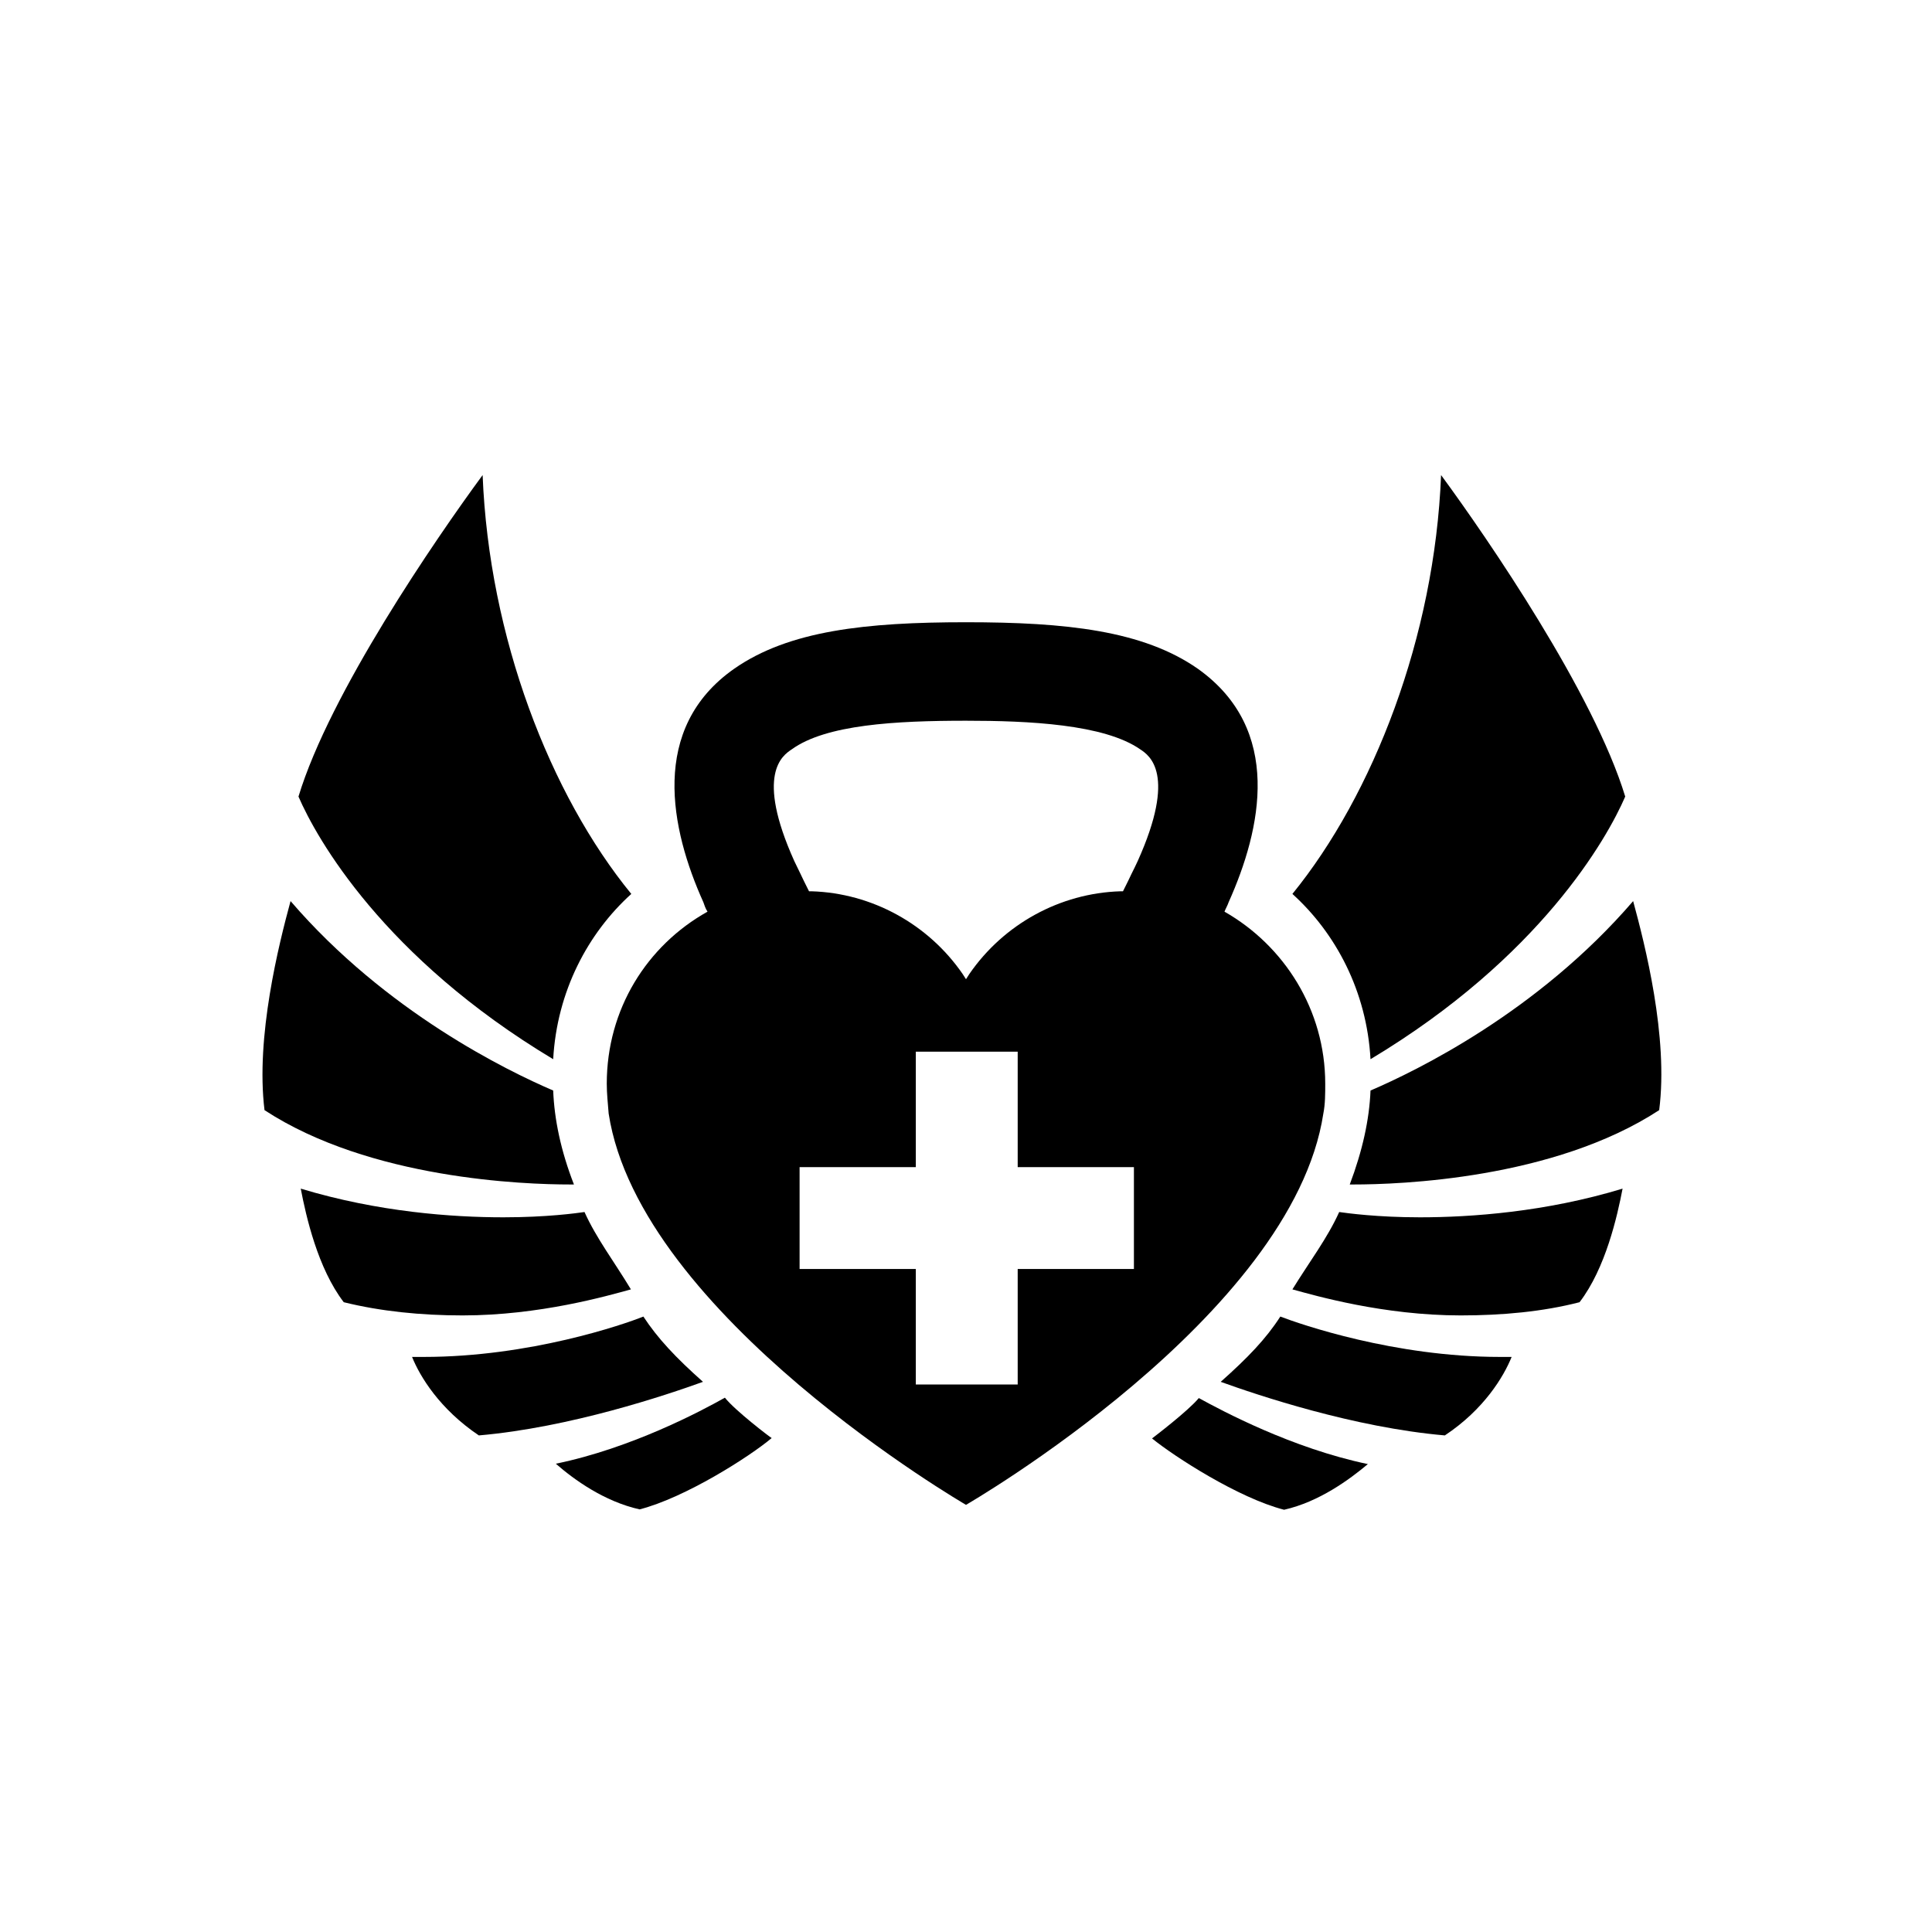 <?xml version="1.0" encoding="utf-8"?>
<!-- Generated by IcoMoon.io -->
<!DOCTYPE svg PUBLIC "-//W3C//DTD SVG 1.1//EN" "http://www.w3.org/Graphics/SVG/1.1/DTD/svg11.dtd">
<svg version="1.1" xmlns="http://www.w3.org/2000/svg" xmlns:xlink="http://www.w3.org/1999/xlink" width="512" height="512" viewBox="0 0 512 512"><g id="icomoon-ignore">
</g>
<path d="M351.2 287.2c0-19.6-10.9-36.6-26.7-45.6 0.3-0.8 0.8-1.6 1.1-2.5 8.7-19.4 14.5-45.8-8.2-61.9-14.5-10.1-34.9-12.3-61.4-12.3s-46.9 2.2-61.4 12.3c-22.6 15.8-16.9 42.6-8.2 61.9 0.3 0.8 0.5 1.6 1.1 2.5-16.1 9-26.7 25.9-26.7 45.6 0 2.7 0.3 5.2 0.5 7.9 8.2 53.5 94.7 103.7 94.7 103.7s86.5-49.9 94.7-103.7v0c0.5-2.5 0.5-5.2 0.5-7.9zM300.5 336.3h-30.8v30.6h-27v-30.6h-30.8v-27h30.8v-30.6h27v30.6h30.8v27zM301.5 228.2c-0.5 1.1-1 2.1-1.6 3.3-0.6 1.3-1.3 2.7-2 4.1l-0.3 0.6h-0.7c-16 0.5-30.9 8.7-40 21.9l-0.9 1.4-0.9-1.4c-9.1-13.2-24-21.4-40-21.9h-0.7l-0.3-0.6c-0.7-1.4-1.4-2.8-2-4.1-0.5-1.1-1.1-2.2-1.6-3.3-10.4-23.1-3.1-28-0.7-29.6 9.1-6.6 27.6-7.6 46.2-7.6 16.5 0 36.6 0.9 46.2 7.6 2.4 1.6 9.7 6.5-0.7 29.6z"></path>
<path d="M430.7 211.1c-8.3-27.3-36.3-68.2-48.8-85.2-1.7 42.9-18 84.7-39.4 111 11.5 10.4 19.7 25.8 20.7 43.8 45-27 62.7-58.5 67.5-69.6v0z"></path>
<path d="M354.9 321.2c-3.1 6.9-7.9 13.2-12.4 20.5 6.2 1.7 24.2 6.9 44.6 6.9 11.1 0 21.8-1 31.5-3.5 6.9-9 10-22.8 11.4-30.1-20.4 6.2-40.2 7.6-53.7 7.6-11.3 0-19.3-1.1-21.4-1.4v0z"></path>
<path d="M339.3 348.9c-3.8 5.9-8.6 10.9-15.8 17.3 9.7 3.5 35.2 12.1 59.4 14.2 10.4-6.9 15.6-15.6 17.7-20.8-1 0-2.1 0-3.1 0-28 0-53-8.7-58.2-10.7v0z"></path>
<path d="M432.8 238.8c-25.3 29.4-57.5 45-69.6 50.2-0.3 7.6-2.1 15.9-5.5 24.9 0.3 0 0.7 0 1 0 12.1 0 53-1.4 81-19.7 2.5-19.4-3.8-44-6.9-55.4v0z"></path>
<path d="M305.3 381.2c5.9 4.8 22.9 15.8 35 18.9 9.3-2.1 17.3-8 22.2-12.1-20.1-4.2-38.6-14.1-44.8-17.5-2.8 3.4-12 10.4-12.4 10.7z"></path>
<path d="M79.1 211.1c4.8 11.1 22.5 42.6 67.5 69.6 1-18 9.2-33.4 20.7-43.8-21.5-26.3-37.7-68-39.4-111-12.5 17-40.5 57.8-48.8 85.2v0z"></path>
<path d="M154.9 321.2c-2.1 0.3-10 1.4-21.5 1.4-13.5 0-33.2-1.4-53.7-7.6 1.4 7.3 4.5 21.1 11.4 30.1 9.7 2.4 20.4 3.5 31.5 3.5 20.4 0 38.4-5.2 44.6-6.9-4.4-7.3-9.2-13.6-12.3-20.5v0z"></path>
<path d="M170.5 348.9c-5.2 2.1-30.1 10.7-58.2 10.7-1 0-2.1 0-3.1 0 2.1 5.2 7.3 13.8 17.7 20.8 24.2-2.1 49.7-10.7 59.4-14.2-7.2-6.4-12-11.5-15.8-17.3v0z"></path>
<path d="M77 238.8c-3.1 11.4-9.3 36-6.9 55.4 28 18.3 68.9 19.7 81 19.7 0.3 0 0.7 0 1 0-3.5-9-5.2-17.3-5.5-24.9-12.1-5.2-44.3-20.8-69.6-50.2v0z"></path>
<path d="M192.1 370.4c-6.2 3.5-24.8 13.4-44.8 17.5 4.8 4.2 12.8 10 22.2 12.1 12.1-3.1 29.2-14 35-18.9-0.4-0.2-9.6-7.2-12.4-10.7z"></path>
</svg>
